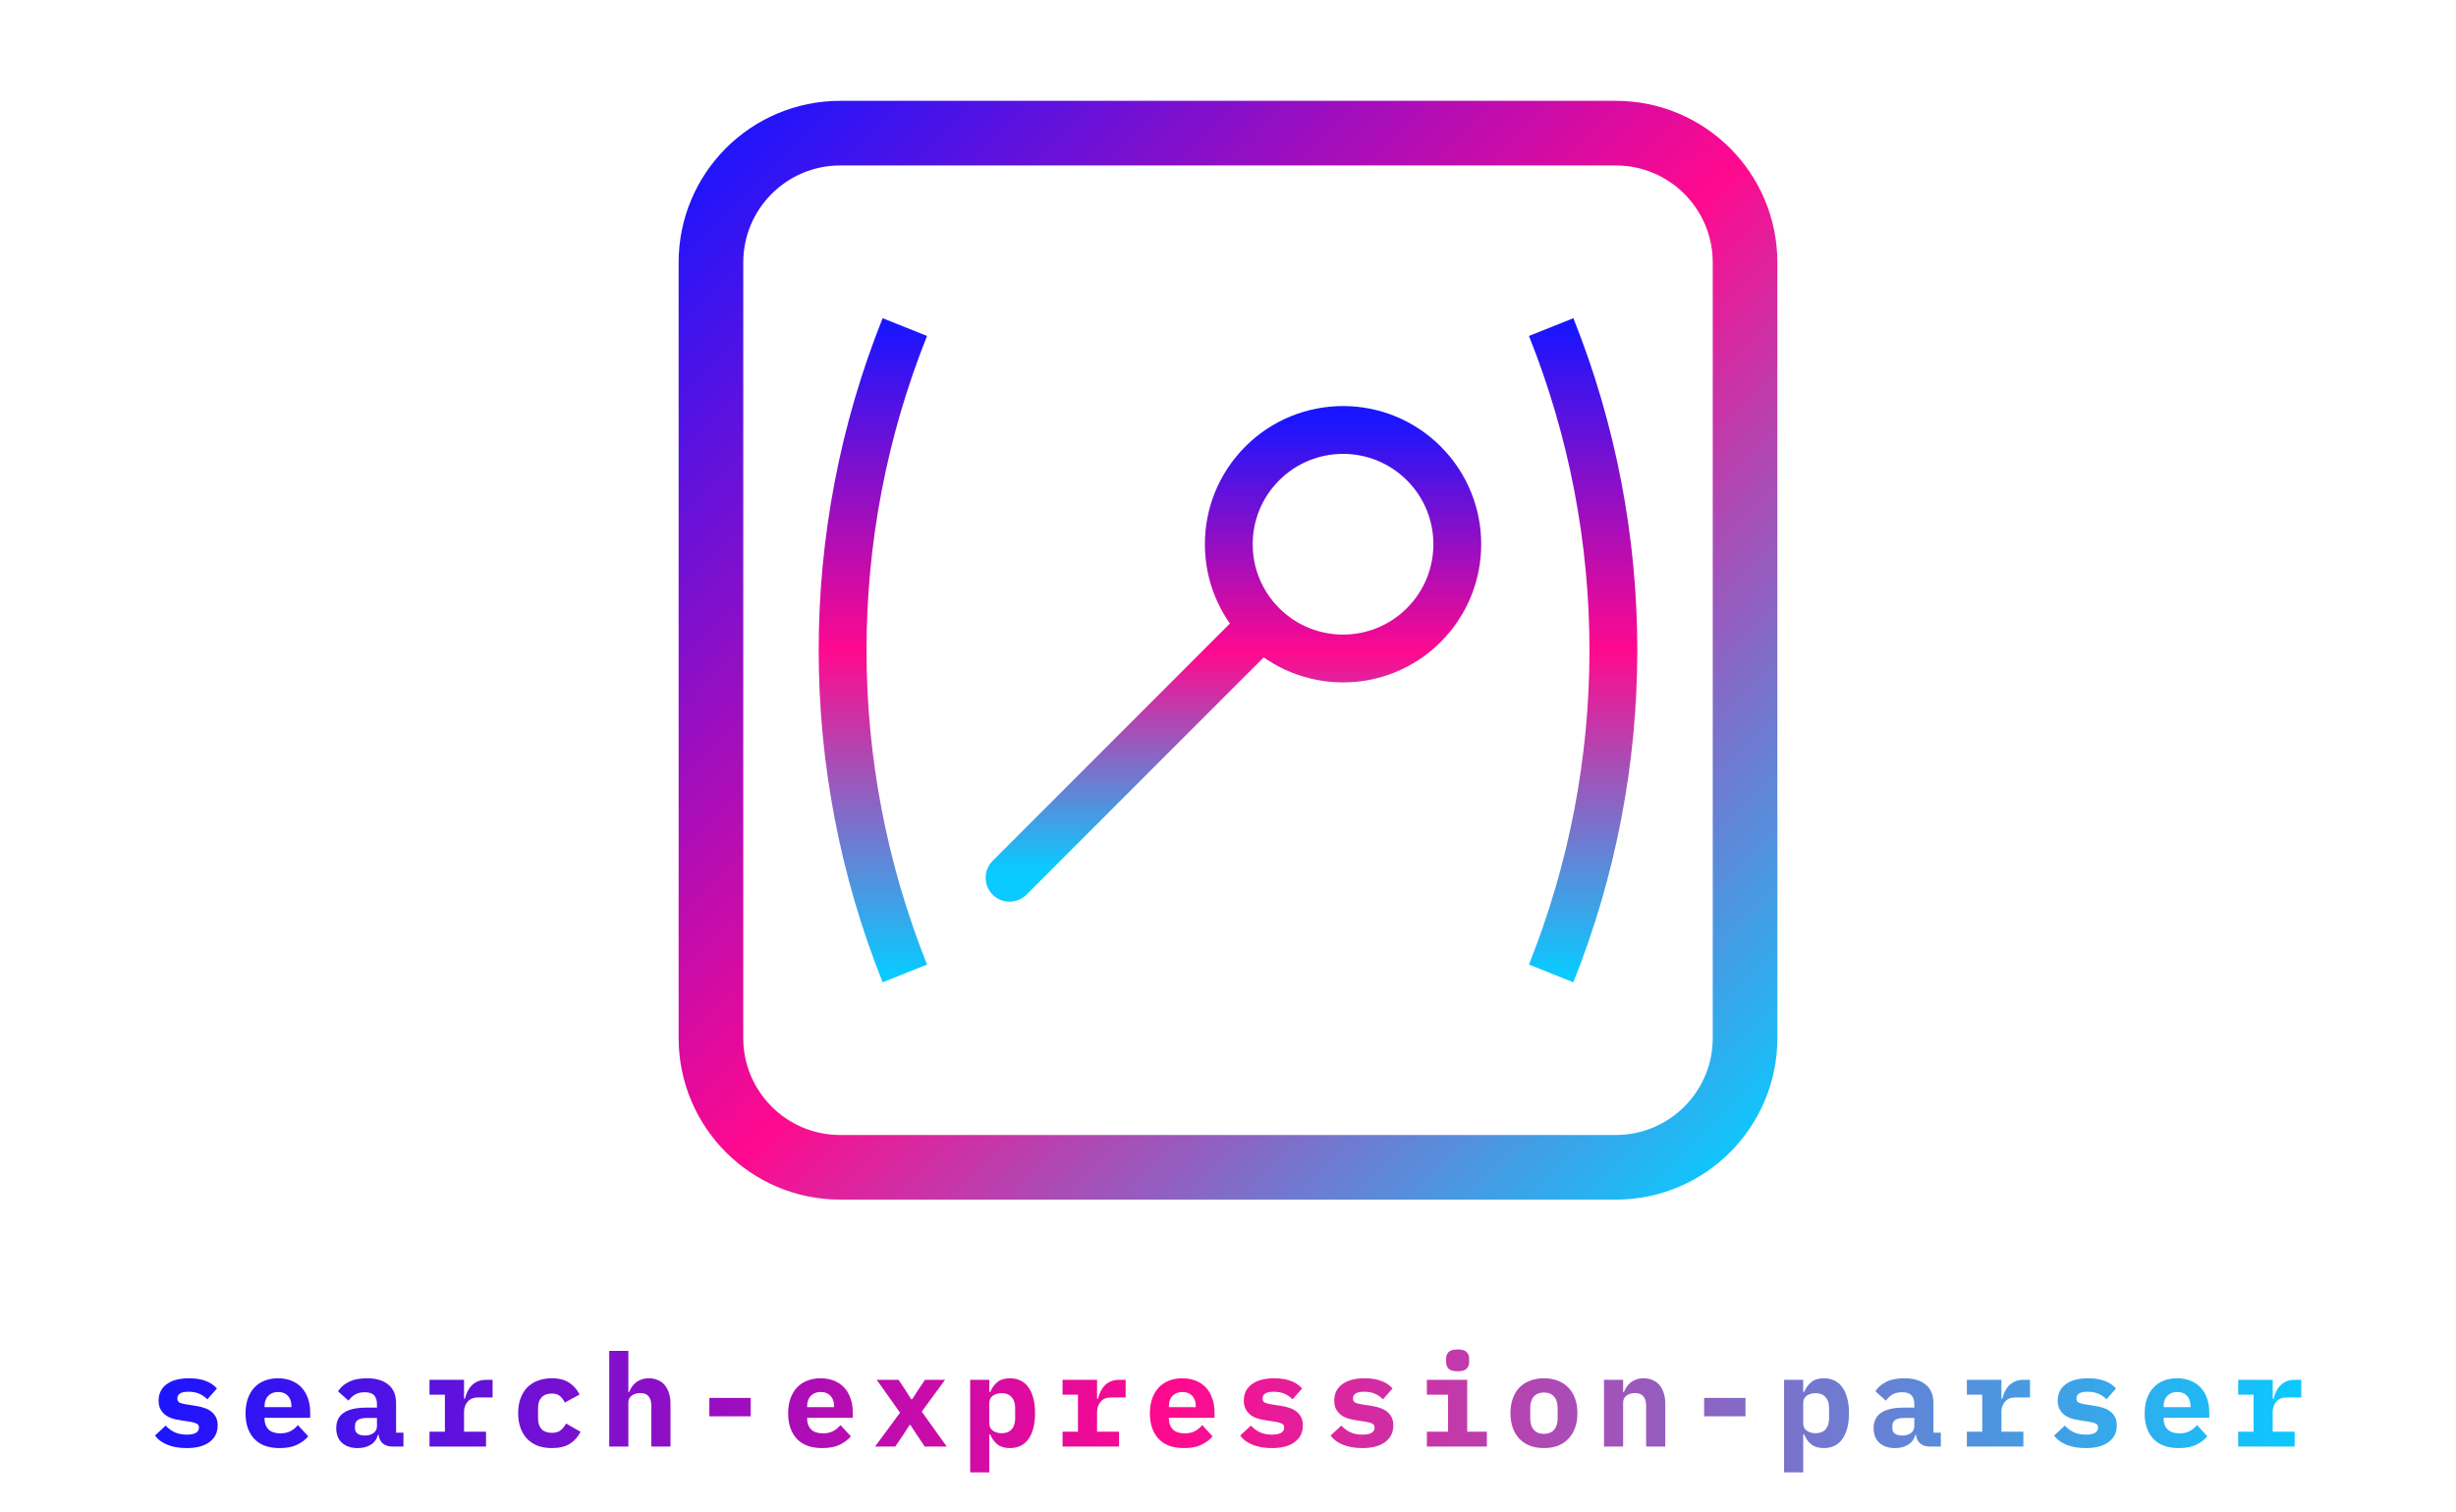 <svg  viewBox="0 0 1900 1170" fill="none" xmlns="http://www.w3.org/2000/svg">
<path d="M1250 103H650C594.772 103 550 147.772 550 203V803C550 858.228 594.772 903 650 903H1250C1305.23 903 1350 858.228 1350 803V203C1350 147.772 1305.23 103 1250 103Z" stroke="url(#paint0_linear_42_19)" stroke-width="50"/>
<path d="M976.5 483.5V483.5C1011.02 518.018 1066.98 518.018 1101.5 483.5V483.5C1136.02 448.982 1136.02 393.018 1101.5 358.5V358.5C1066.98 323.982 1011.02 323.982 976.5 358.5V358.5C941.982 393.018 941.982 448.982 976.5 483.5V483.5ZM976.5 483.5L781 679" stroke="url(#paint1_linear_42_19)" stroke-width="37" stroke-linecap="round"/>
<path d="M700 253V253C635.806 413.485 635.806 592.515 700 753V753" stroke="url(#paint2_linear_42_19)" stroke-width="37"/>
<path d="M1200 253V253C1264.19 413.485 1264.19 592.515 1200 753V753" stroke="url(#paint3_linear_42_19)" stroke-width="37"/>
<path d="M144.4 1120.2C138.667 1120.2 133.667 1119.33 129.4 1117.6C125.2 1115.87 122.033 1113.5 119.9 1110.5L128.2 1102.8C130.2 1105 132.533 1106.73 135.2 1108C137.933 1109.2 141.033 1109.8 144.5 1109.8C147.433 1109.8 149.733 1109.37 151.4 1108.5C153.067 1107.57 153.9 1106.17 153.9 1104.3C153.9 1102.83 153.333 1101.83 152.2 1101.3C151.067 1100.7 149.5 1100.23 147.5 1099.9L139.2 1098.6C136.867 1098.27 134.7 1097.77 132.7 1097.1C130.7 1096.37 128.967 1095.4 127.5 1094.2C126.033 1093 124.867 1091.53 124 1089.8C123.133 1088.07 122.7 1085.97 122.7 1083.5C122.7 1078.1 124.767 1073.87 128.9 1070.8C133.033 1067.73 138.833 1066.2 146.3 1066.2C151.367 1066.2 155.667 1066.9 159.2 1068.3C162.8 1069.63 165.667 1071.57 167.8 1074.1L160.4 1082.5C158.867 1080.83 156.9 1079.43 154.5 1078.3C152.1 1077.17 149.2 1076.6 145.8 1076.6C140.067 1076.6 137.2 1078.33 137.2 1081.8C137.2 1083.33 137.767 1084.4 138.9 1085C140.033 1085.53 141.6 1085.97 143.6 1086.3L151.8 1087.6C154.133 1087.93 156.3 1088.47 158.3 1089.2C160.3 1089.87 162.033 1090.8 163.5 1092C165.033 1093.2 166.233 1094.67 167.1 1096.4C167.967 1098.13 168.4 1100.23 168.4 1102.7C168.4 1108.1 166.3 1112.37 162.1 1115.5C157.967 1118.63 152.067 1120.2 144.4 1120.2ZM216.361 1120.2C207.694 1120.2 201.128 1117.8 196.661 1113C192.194 1108.2 189.961 1101.67 189.961 1093.4C189.961 1089.2 190.528 1085.43 191.661 1082.1C192.861 1078.7 194.528 1075.83 196.661 1073.5C198.861 1071.1 201.494 1069.3 204.561 1068.1C207.694 1066.83 211.194 1066.2 215.061 1066.2C218.928 1066.2 222.394 1066.83 225.461 1068.1C228.528 1069.3 231.128 1071.03 233.261 1073.3C235.394 1075.57 237.028 1078.33 238.161 1081.6C239.361 1084.8 239.961 1088.4 239.961 1092.4V1096.8H204.661V1097.7C204.661 1101.03 205.694 1103.73 207.761 1105.8C209.828 1107.8 212.861 1108.8 216.861 1108.8C219.928 1108.8 222.561 1108.23 224.761 1107.1C226.961 1105.9 228.861 1104.33 230.461 1102.4L238.461 1111.1C236.461 1113.57 233.661 1115.7 230.061 1117.5C226.461 1119.3 221.894 1120.2 216.361 1120.2ZM215.161 1076.8C211.961 1076.8 209.394 1077.8 207.461 1079.8C205.594 1081.73 204.661 1084.37 204.661 1087.7V1088.5H225.461V1087.7C225.461 1084.3 224.528 1081.63 222.661 1079.7C220.861 1077.77 218.361 1076.8 215.161 1076.8ZM303.622 1119C300.555 1119 298.089 1118.23 296.222 1116.7C294.355 1115.1 293.255 1112.83 292.922 1109.9H292.422C291.489 1113.3 289.622 1115.87 286.822 1117.6C284.089 1119.33 280.722 1120.2 276.722 1120.2C271.722 1120.2 267.689 1118.87 264.622 1116.2C261.622 1113.47 260.122 1109.67 260.122 1104.8C260.122 1099.4 262.089 1095.4 266.022 1092.8C269.955 1090.2 275.722 1088.9 283.322 1088.9H291.622V1086.3C291.622 1083.23 290.889 1080.93 289.422 1079.4C288.022 1077.8 285.622 1077 282.222 1077C279.089 1077 276.555 1077.6 274.622 1078.8C272.689 1080 271.022 1081.57 269.622 1083.5L261.522 1076.3C263.255 1073.37 265.955 1070.97 269.622 1069.1C273.355 1067.17 278.122 1066.2 283.922 1066.2C290.989 1066.2 296.489 1067.83 300.422 1071.1C304.422 1074.3 306.422 1079.17 306.422 1085.7V1108.3H312.122V1119H303.622ZM282.322 1110.5C284.922 1110.5 287.122 1109.87 288.922 1108.6C290.722 1107.33 291.622 1105.5 291.622 1103.1V1096.9H283.722C277.655 1096.9 274.622 1098.93 274.622 1103V1105C274.622 1106.8 275.322 1108.17 276.722 1109.1C278.122 1110.03 279.989 1110.5 282.322 1110.5ZM332.283 1107.5H344.183V1078.9H332.283V1067.4H358.983V1082H359.683C360.149 1080.13 360.783 1078.33 361.583 1076.6C362.449 1074.8 363.516 1073.23 364.783 1071.9C366.116 1070.5 367.716 1069.4 369.583 1068.6C371.449 1067.8 373.649 1067.4 376.183 1067.4H381.083V1081H370.083C366.416 1081 363.649 1082.1 361.783 1084.3C359.916 1086.43 358.983 1089.07 358.983 1092.2V1107.5H375.983V1119H332.283V1107.5ZM426.944 1120.2C422.877 1120.2 419.21 1119.6 415.944 1118.4C412.744 1117.13 410.01 1115.33 407.744 1113C405.544 1110.67 403.844 1107.83 402.644 1104.5C401.444 1101.17 400.844 1097.4 400.844 1093.2C400.844 1089 401.444 1085.23 402.644 1081.9C403.844 1078.57 405.544 1075.73 407.744 1073.4C410.01 1071.07 412.744 1069.3 415.944 1068.1C419.21 1066.83 422.844 1066.2 426.844 1066.2C432.51 1066.2 437.044 1067.37 440.444 1069.7C443.91 1071.97 446.544 1075 448.344 1078.8L436.944 1085C436.01 1083 434.777 1081.33 433.244 1080C431.777 1078.67 429.644 1078 426.844 1078C423.444 1078 420.81 1079 418.944 1081C417.144 1082.93 416.244 1085.6 416.244 1089V1097.4C416.244 1100.8 417.144 1103.5 418.944 1105.5C420.81 1107.43 423.51 1108.4 427.044 1108.4C429.91 1108.4 432.144 1107.73 433.744 1106.4C435.41 1105.07 436.81 1103.33 437.944 1101.2L449.144 1107.6C447.277 1111.4 444.544 1114.47 440.944 1116.8C437.41 1119.07 432.744 1120.2 426.944 1120.2ZM471.305 1045H486.105V1076.8H486.705C487.305 1075.33 488.038 1073.97 488.905 1072.7C489.771 1071.43 490.805 1070.33 492.005 1069.4C493.271 1068.4 494.705 1067.63 496.305 1067.1C497.971 1066.5 499.838 1066.2 501.905 1066.2C504.371 1066.2 506.638 1066.63 508.705 1067.5C510.771 1068.3 512.538 1069.53 514.005 1071.2C515.471 1072.87 516.605 1074.9 517.405 1077.3C518.271 1079.7 518.705 1082.47 518.705 1085.6V1119H503.905V1087.6C503.905 1080.93 501.005 1077.6 495.205 1077.6C494.071 1077.6 492.938 1077.77 491.805 1078.1C490.738 1078.37 489.771 1078.83 488.905 1079.5C488.038 1080.1 487.338 1080.87 486.805 1081.8C486.338 1082.73 486.105 1083.83 486.105 1085.1V1119H471.305V1045ZM548.766 1095.6V1081.4H580.766V1095.6H548.766ZM636.127 1120.2C627.46 1120.2 620.893 1117.8 616.427 1113C611.96 1108.2 609.727 1101.67 609.727 1093.4C609.727 1089.2 610.293 1085.43 611.427 1082.1C612.627 1078.7 614.293 1075.83 616.427 1073.5C618.627 1071.1 621.26 1069.3 624.327 1068.1C627.46 1066.83 630.96 1066.2 634.827 1066.2C638.693 1066.2 642.16 1066.83 645.227 1068.1C648.293 1069.3 650.893 1071.03 653.027 1073.3C655.16 1075.57 656.793 1078.33 657.927 1081.6C659.127 1084.8 659.727 1088.4 659.727 1092.4V1096.8H624.427V1097.7C624.427 1101.03 625.46 1103.73 627.527 1105.8C629.593 1107.8 632.627 1108.8 636.627 1108.8C639.693 1108.8 642.327 1108.23 644.527 1107.1C646.727 1105.9 648.627 1104.33 650.227 1102.4L658.227 1111.1C656.227 1113.57 653.427 1115.7 649.827 1117.5C646.227 1119.3 641.66 1120.2 636.127 1120.2ZM634.927 1076.8C631.727 1076.8 629.16 1077.8 627.227 1079.8C625.36 1081.73 624.427 1084.37 624.427 1087.7V1088.5H645.227V1087.7C645.227 1084.3 644.293 1081.63 642.427 1079.7C640.627 1077.77 638.127 1076.8 634.927 1076.8ZM676.988 1119L696.288 1092.8L678.288 1067.4H695.188L700.688 1075.7L704.888 1082.4H705.688L709.988 1075.7L715.588 1067.4H731.088L713.088 1092L732.388 1119H715.388L708.888 1109.3L704.388 1102.4H703.588L699.188 1109.3L692.588 1119H676.988ZM750.548 1067.4H765.348V1076.8H766.048C767.315 1073.73 769.148 1071.2 771.548 1069.2C773.948 1067.2 777.215 1066.2 781.348 1066.2C784.215 1066.2 786.815 1066.73 789.148 1067.8C791.548 1068.87 793.582 1070.5 795.248 1072.7C796.982 1074.9 798.315 1077.7 799.248 1081.1C800.248 1084.5 800.748 1088.53 800.748 1093.2C800.748 1097.87 800.248 1101.9 799.248 1105.3C798.315 1108.7 796.982 1111.5 795.248 1113.7C793.582 1115.9 791.548 1117.53 789.148 1118.6C786.815 1119.67 784.215 1120.2 781.348 1120.2C777.215 1120.2 773.948 1119.23 771.548 1117.3C769.148 1115.3 767.315 1112.73 766.048 1109.6H765.348V1139H750.548V1067.4ZM774.948 1108.7C778.282 1108.7 780.848 1107.7 782.648 1105.7C784.448 1103.63 785.348 1100.8 785.348 1097.2V1089.2C785.348 1085.6 784.448 1082.8 782.648 1080.8C780.848 1078.73 778.282 1077.7 774.948 1077.7C772.348 1077.7 770.082 1078.33 768.148 1079.6C766.282 1080.87 765.348 1082.87 765.348 1085.6V1100.8C765.348 1103.53 766.282 1105.53 768.148 1106.8C770.082 1108.07 772.348 1108.7 774.948 1108.7ZM822.009 1107.5H833.909V1078.9H822.009V1067.4H848.709V1082H849.409C849.876 1080.13 850.509 1078.33 851.309 1076.6C852.176 1074.8 853.243 1073.23 854.509 1071.9C855.843 1070.5 857.443 1069.4 859.309 1068.6C861.176 1067.8 863.376 1067.4 865.909 1067.4H870.809V1081H859.809C856.143 1081 853.376 1082.1 851.509 1084.3C849.643 1086.43 848.709 1089.07 848.709 1092.2V1107.5H865.709V1119H822.009V1107.5ZM915.97 1120.2C907.304 1120.2 900.737 1117.8 896.27 1113C891.804 1108.2 889.57 1101.67 889.57 1093.4C889.57 1089.2 890.137 1085.43 891.27 1082.1C892.47 1078.7 894.137 1075.83 896.27 1073.5C898.47 1071.1 901.104 1069.3 904.17 1068.1C907.304 1066.83 910.804 1066.2 914.67 1066.2C918.537 1066.2 922.004 1066.83 925.07 1068.1C928.137 1069.3 930.737 1071.03 932.87 1073.3C935.004 1075.57 936.637 1078.33 937.77 1081.6C938.97 1084.8 939.57 1088.4 939.57 1092.4V1096.8H904.27V1097.7C904.27 1101.03 905.304 1103.73 907.37 1105.8C909.437 1107.8 912.47 1108.8 916.47 1108.8C919.537 1108.8 922.17 1108.23 924.37 1107.1C926.57 1105.9 928.47 1104.33 930.07 1102.4L938.07 1111.1C936.07 1113.57 933.27 1115.7 929.67 1117.5C926.07 1119.3 921.504 1120.2 915.97 1120.2ZM914.77 1076.8C911.57 1076.8 909.004 1077.8 907.07 1079.8C905.204 1081.73 904.27 1084.37 904.27 1087.7V1088.5H925.07V1087.7C925.07 1084.3 924.137 1081.63 922.27 1079.7C920.47 1077.77 917.97 1076.8 914.77 1076.8ZM983.931 1120.2C978.198 1120.2 973.198 1119.33 968.931 1117.6C964.731 1115.87 961.565 1113.5 959.431 1110.5L967.731 1102.8C969.731 1105 972.065 1106.73 974.731 1108C977.465 1109.2 980.565 1109.8 984.031 1109.8C986.965 1109.8 989.265 1109.37 990.931 1108.5C992.598 1107.57 993.431 1106.17 993.431 1104.3C993.431 1102.83 992.865 1101.83 991.731 1101.3C990.598 1100.7 989.031 1100.23 987.031 1099.9L978.731 1098.6C976.398 1098.27 974.231 1097.77 972.231 1097.1C970.231 1096.37 968.498 1095.4 967.031 1094.2C965.565 1093 964.398 1091.53 963.531 1089.8C962.665 1088.07 962.231 1085.97 962.231 1083.5C962.231 1078.1 964.298 1073.87 968.431 1070.8C972.565 1067.73 978.365 1066.2 985.831 1066.2C990.898 1066.2 995.198 1066.9 998.731 1068.3C1002.33 1069.63 1005.2 1071.57 1007.33 1074.1L999.931 1082.5C998.398 1080.83 996.431 1079.43 994.031 1078.3C991.631 1077.17 988.731 1076.6 985.331 1076.6C979.598 1076.6 976.731 1078.33 976.731 1081.8C976.731 1083.33 977.298 1084.4 978.431 1085C979.565 1085.53 981.131 1085.97 983.131 1086.3L991.331 1087.6C993.665 1087.93 995.831 1088.47 997.831 1089.2C999.831 1089.87 1001.56 1090.8 1003.03 1092C1004.56 1093.2 1005.76 1094.67 1006.63 1096.4C1007.5 1098.13 1007.93 1100.23 1007.93 1102.7C1007.93 1108.1 1005.83 1112.37 1001.63 1115.5C997.498 1118.63 991.598 1120.2 983.931 1120.2ZM1053.89 1120.2C1048.16 1120.2 1043.16 1119.33 1038.89 1117.6C1034.69 1115.87 1031.53 1113.5 1029.39 1110.5L1037.69 1102.8C1039.69 1105 1042.03 1106.73 1044.69 1108C1047.43 1109.2 1050.53 1109.8 1053.99 1109.8C1056.93 1109.8 1059.23 1109.37 1060.89 1108.5C1062.56 1107.57 1063.39 1106.17 1063.39 1104.3C1063.39 1102.83 1062.83 1101.83 1061.69 1101.3C1060.56 1100.7 1058.99 1100.23 1056.99 1099.9L1048.69 1098.6C1046.36 1098.27 1044.19 1097.77 1042.19 1097.1C1040.19 1096.37 1038.46 1095.4 1036.99 1094.2C1035.53 1093 1034.36 1091.53 1033.49 1089.8C1032.63 1088.07 1032.19 1085.97 1032.19 1083.5C1032.19 1078.1 1034.26 1073.87 1038.39 1070.8C1042.53 1067.73 1048.33 1066.2 1055.79 1066.2C1060.86 1066.2 1065.16 1066.9 1068.69 1068.3C1072.29 1069.63 1075.16 1071.57 1077.29 1074.1L1069.89 1082.5C1068.36 1080.83 1066.39 1079.43 1063.99 1078.3C1061.59 1077.17 1058.69 1076.6 1055.29 1076.6C1049.56 1076.6 1046.69 1078.33 1046.69 1081.8C1046.69 1083.33 1047.26 1084.4 1048.39 1085C1049.53 1085.53 1051.09 1085.97 1053.09 1086.3L1061.29 1087.6C1063.63 1087.93 1065.79 1088.47 1067.79 1089.2C1069.79 1089.87 1071.53 1090.8 1072.99 1092C1074.53 1093.2 1075.73 1094.67 1076.59 1096.4C1077.46 1098.13 1077.89 1100.23 1077.89 1102.7C1077.89 1108.1 1075.79 1112.37 1071.59 1115.5C1067.46 1118.63 1061.56 1120.2 1053.89 1120.2ZM1127.65 1060.8C1124.32 1060.8 1121.99 1060.13 1120.65 1058.8C1119.39 1057.4 1118.75 1055.73 1118.75 1053.8V1050.9C1118.75 1048.9 1119.39 1047.23 1120.65 1045.9C1121.99 1044.57 1124.32 1043.9 1127.65 1043.9C1130.99 1043.9 1133.29 1044.57 1134.55 1045.9C1135.89 1047.23 1136.55 1048.9 1136.55 1050.9V1053.8C1136.55 1055.73 1135.89 1057.4 1134.55 1058.8C1133.29 1060.13 1130.99 1060.8 1127.65 1060.8ZM1103.85 1107.5H1120.25V1078.9H1103.85V1067.4H1135.05V1107.5H1150.25V1119H1103.85V1107.5ZM1194.41 1120.2C1190.41 1120.2 1186.81 1119.6 1183.61 1118.4C1180.41 1117.13 1177.68 1115.33 1175.41 1113C1173.21 1110.67 1171.51 1107.83 1170.31 1104.5C1169.11 1101.17 1168.51 1097.4 1168.51 1093.2C1168.51 1089 1169.11 1085.23 1170.31 1081.9C1171.51 1078.57 1173.21 1075.73 1175.41 1073.4C1177.68 1071.07 1180.41 1069.3 1183.61 1068.1C1186.81 1066.83 1190.41 1066.2 1194.41 1066.2C1198.41 1066.2 1202.01 1066.83 1205.21 1068.1C1208.41 1069.3 1211.11 1071.07 1213.31 1073.4C1215.58 1075.73 1217.31 1078.57 1218.51 1081.9C1219.71 1085.23 1220.31 1089 1220.31 1093.2C1220.31 1097.4 1219.71 1101.17 1218.51 1104.5C1217.31 1107.83 1215.58 1110.67 1213.31 1113C1211.11 1115.33 1208.41 1117.13 1205.21 1118.4C1202.01 1119.6 1198.41 1120.2 1194.41 1120.2ZM1194.41 1109.2C1197.75 1109.2 1200.35 1108.17 1202.21 1106.1C1204.08 1104.03 1205.01 1101.1 1205.01 1097.3V1089.1C1205.01 1085.3 1204.08 1082.37 1202.21 1080.3C1200.35 1078.23 1197.75 1077.2 1194.41 1077.2C1191.08 1077.2 1188.48 1078.23 1186.61 1080.3C1184.75 1082.37 1183.81 1085.3 1183.81 1089.1V1097.3C1183.81 1101.1 1184.75 1104.03 1186.61 1106.1C1188.48 1108.17 1191.08 1109.2 1194.41 1109.2ZM1240.88 1119V1067.4H1255.68V1076.8H1256.28C1256.88 1075.33 1257.61 1073.97 1258.48 1072.7C1259.34 1071.43 1260.38 1070.33 1261.58 1069.4C1262.84 1068.4 1264.28 1067.63 1265.88 1067.1C1267.54 1066.5 1269.41 1066.2 1271.48 1066.2C1273.94 1066.2 1276.21 1066.63 1278.28 1067.5C1280.34 1068.3 1282.11 1069.53 1283.58 1071.2C1285.04 1072.87 1286.18 1074.9 1286.98 1077.3C1287.84 1079.7 1288.28 1082.47 1288.28 1085.6V1119H1273.48V1087.6C1273.48 1080.93 1270.58 1077.6 1264.78 1077.6C1263.64 1077.6 1262.51 1077.77 1261.38 1078.1C1260.31 1078.37 1259.34 1078.83 1258.48 1079.5C1257.61 1080.1 1256.91 1080.87 1256.38 1081.8C1255.91 1082.73 1255.68 1083.83 1255.68 1085.1V1119H1240.88ZM1318.34 1095.6V1081.4H1350.34V1095.6H1318.34ZM1380.2 1067.4H1395V1076.8H1395.7C1396.96 1073.73 1398.8 1071.2 1401.2 1069.2C1403.6 1067.2 1406.86 1066.2 1411 1066.2C1413.86 1066.2 1416.46 1066.73 1418.8 1067.8C1421.2 1068.87 1423.23 1070.5 1424.9 1072.7C1426.63 1074.9 1427.96 1077.7 1428.9 1081.1C1429.9 1084.5 1430.4 1088.53 1430.4 1093.2C1430.4 1097.87 1429.9 1101.9 1428.9 1105.3C1427.96 1108.7 1426.63 1111.5 1424.9 1113.7C1423.23 1115.9 1421.2 1117.53 1418.8 1118.6C1416.46 1119.67 1413.86 1120.2 1411 1120.2C1406.86 1120.2 1403.6 1119.23 1401.2 1117.3C1398.8 1115.3 1396.96 1112.73 1395.7 1109.6H1395V1139H1380.2V1067.4ZM1404.6 1108.7C1407.93 1108.7 1410.5 1107.7 1412.3 1105.7C1414.1 1103.63 1415 1100.8 1415 1097.2V1089.2C1415 1085.6 1414.1 1082.8 1412.3 1080.8C1410.5 1078.73 1407.93 1077.7 1404.6 1077.7C1402 1077.7 1399.73 1078.33 1397.8 1079.6C1395.93 1080.87 1395 1082.87 1395 1085.6V1100.8C1395 1103.53 1395.93 1105.53 1397.8 1106.8C1399.73 1108.07 1402 1108.7 1404.6 1108.7ZM1492.96 1119C1489.89 1119 1487.42 1118.23 1485.56 1116.7C1483.69 1115.1 1482.59 1112.83 1482.26 1109.9H1481.76C1480.82 1113.3 1478.96 1115.87 1476.16 1117.6C1473.42 1119.33 1470.06 1120.2 1466.06 1120.2C1461.06 1120.2 1457.02 1118.87 1453.96 1116.2C1450.96 1113.47 1449.46 1109.67 1449.46 1104.8C1449.46 1099.4 1451.42 1095.4 1455.36 1092.8C1459.29 1090.2 1465.06 1088.9 1472.66 1088.9H1480.96V1086.3C1480.96 1083.23 1480.22 1080.93 1478.76 1079.4C1477.36 1077.8 1474.96 1077 1471.56 1077C1468.42 1077 1465.89 1077.6 1463.96 1078.8C1462.02 1080 1460.36 1081.57 1458.96 1083.5L1450.86 1076.3C1452.59 1073.37 1455.29 1070.97 1458.96 1069.1C1462.69 1067.17 1467.46 1066.2 1473.26 1066.2C1480.32 1066.2 1485.82 1067.83 1489.76 1071.1C1493.76 1074.3 1495.76 1079.17 1495.76 1085.7V1108.3H1501.46V1119H1492.96ZM1471.66 1110.5C1474.26 1110.5 1476.46 1109.87 1478.26 1108.6C1480.06 1107.33 1480.96 1105.5 1480.96 1103.1V1096.9H1473.06C1466.99 1096.9 1463.96 1098.93 1463.96 1103V1105C1463.96 1106.8 1464.66 1108.17 1466.06 1109.1C1467.46 1110.03 1469.32 1110.5 1471.66 1110.5ZM1521.62 1107.5H1533.52V1078.9H1521.62V1067.4H1548.32V1082H1549.02C1549.49 1080.13 1550.12 1078.33 1550.92 1076.6C1551.79 1074.8 1552.85 1073.23 1554.12 1071.9C1555.45 1070.5 1557.05 1069.4 1558.92 1068.6C1560.79 1067.8 1562.99 1067.4 1565.52 1067.4H1570.42V1081H1559.42C1555.75 1081 1552.99 1082.1 1551.12 1084.3C1549.25 1086.43 1548.32 1089.07 1548.32 1092.2V1107.5H1565.32V1119H1521.62V1107.5ZM1613.58 1120.2C1607.85 1120.2 1602.85 1119.33 1598.58 1117.6C1594.38 1115.87 1591.21 1113.5 1589.08 1110.5L1597.38 1102.8C1599.38 1105 1601.71 1106.73 1604.38 1108C1607.11 1109.2 1610.21 1109.8 1613.68 1109.8C1616.61 1109.8 1618.91 1109.37 1620.58 1108.5C1622.25 1107.57 1623.08 1106.17 1623.08 1104.3C1623.08 1102.83 1622.51 1101.83 1621.38 1101.3C1620.25 1100.7 1618.68 1100.23 1616.68 1099.9L1608.38 1098.6C1606.05 1098.27 1603.88 1097.77 1601.88 1097.1C1599.88 1096.37 1598.15 1095.4 1596.68 1094.2C1595.21 1093 1594.05 1091.53 1593.18 1089.8C1592.31 1088.07 1591.88 1085.97 1591.88 1083.5C1591.88 1078.1 1593.95 1073.87 1598.08 1070.8C1602.21 1067.73 1608.01 1066.2 1615.48 1066.2C1620.55 1066.2 1624.85 1066.9 1628.38 1068.3C1631.98 1069.63 1634.85 1071.57 1636.98 1074.1L1629.58 1082.5C1628.05 1080.83 1626.08 1079.43 1623.68 1078.3C1621.28 1077.17 1618.38 1076.6 1614.98 1076.6C1609.25 1076.6 1606.38 1078.33 1606.38 1081.8C1606.38 1083.33 1606.95 1084.4 1608.08 1085C1609.21 1085.53 1610.78 1085.97 1612.78 1086.3L1620.98 1087.6C1623.31 1087.93 1625.48 1088.47 1627.48 1089.2C1629.48 1089.87 1631.21 1090.8 1632.68 1092C1634.21 1093.2 1635.41 1094.67 1636.28 1096.4C1637.15 1098.13 1637.58 1100.23 1637.58 1102.7C1637.58 1108.1 1635.48 1112.37 1631.28 1115.5C1627.15 1118.63 1621.25 1120.2 1613.58 1120.2ZM1685.54 1120.2C1676.87 1120.2 1670.31 1117.8 1665.84 1113C1661.37 1108.2 1659.14 1101.67 1659.14 1093.4C1659.14 1089.2 1659.71 1085.43 1660.84 1082.1C1662.04 1078.7 1663.71 1075.83 1665.84 1073.5C1668.04 1071.1 1670.67 1069.3 1673.74 1068.1C1676.87 1066.83 1680.37 1066.2 1684.24 1066.2C1688.11 1066.2 1691.57 1066.83 1694.64 1068.1C1697.71 1069.3 1700.31 1071.03 1702.44 1073.3C1704.57 1075.57 1706.21 1078.33 1707.34 1081.6C1708.54 1084.8 1709.14 1088.4 1709.14 1092.4V1096.8H1673.84V1097.7C1673.84 1101.03 1674.87 1103.73 1676.94 1105.8C1679.01 1107.8 1682.04 1108.8 1686.04 1108.8C1689.11 1108.8 1691.74 1108.23 1693.94 1107.1C1696.14 1105.9 1698.04 1104.33 1699.64 1102.4L1707.64 1111.1C1705.64 1113.57 1702.84 1115.7 1699.24 1117.5C1695.64 1119.3 1691.07 1120.2 1685.54 1120.2ZM1684.34 1076.8C1681.14 1076.8 1678.57 1077.8 1676.64 1079.8C1674.77 1081.73 1673.84 1084.37 1673.84 1087.7V1088.5H1694.64V1087.7C1694.64 1084.3 1693.71 1081.63 1691.84 1079.7C1690.04 1077.77 1687.54 1076.8 1684.34 1076.8ZM1731.5 1107.5H1743.4V1078.9H1731.5V1067.4H1758.2V1082H1758.9C1759.37 1080.13 1760 1078.33 1760.8 1076.6C1761.67 1074.8 1762.73 1073.23 1764 1071.9C1765.33 1070.5 1766.93 1069.4 1768.8 1068.6C1770.67 1067.8 1772.87 1067.4 1775.4 1067.4H1780.3V1081H1769.3C1765.63 1081 1762.87 1082.1 1761 1084.3C1759.13 1086.43 1758.2 1089.07 1758.2 1092.2V1107.5H1775.2V1119H1731.5V1107.5Z" fill="url(#paint4_linear_42_19)"/>
<defs>
<linearGradient id="paint0_linear_42_19" x1="550" y1="103" x2="1350" y2="903" gradientUnits="userSpaceOnUse">
<stop stop-color="#1A15FF"/>
<stop offset="0.51" stop-color="#FF098E"/>
<stop offset="1" stop-color="#0ACAFF"/>
</linearGradient>
<linearGradient id="paint1_linear_42_19" x1="926.5" y1="325" x2="926.5" y2="672" gradientUnits="userSpaceOnUse">
<stop stop-color="#1A15FF"/>
<stop offset="0.518" stop-color="#FF098E"/>
<stop offset="1" stop-color="#0ACAFF"/>
</linearGradient>
<linearGradient id="paint2_linear_42_19" x1="650" y1="253" x2="650" y2="753" gradientUnits="userSpaceOnUse">
<stop stop-color="#1A15FF"/>
<stop offset="0.5" stop-color="#FF098E"/>
<stop offset="1" stop-color="#0ACAFF"/>
</linearGradient>
<linearGradient id="paint3_linear_42_19" x1="1250" y1="253" x2="1250" y2="753" gradientUnits="userSpaceOnUse">
<stop stop-color="#1A15FF"/>
<stop offset="0.5" stop-color="#FF098E"/>
<stop offset="1" stop-color="#0ACAFF"/>
</linearGradient>
<linearGradient id="paint4_linear_42_19" x1="115" y1="1118.86" x2="1785" y2="1118.86" gradientUnits="userSpaceOnUse">
<stop stop-color="#1A15FF"/>
<stop offset="0.474" stop-color="#FF098E"/>
<stop offset="1" stop-color="#0ACAFF"/>
</linearGradient>
</defs>
</svg>
